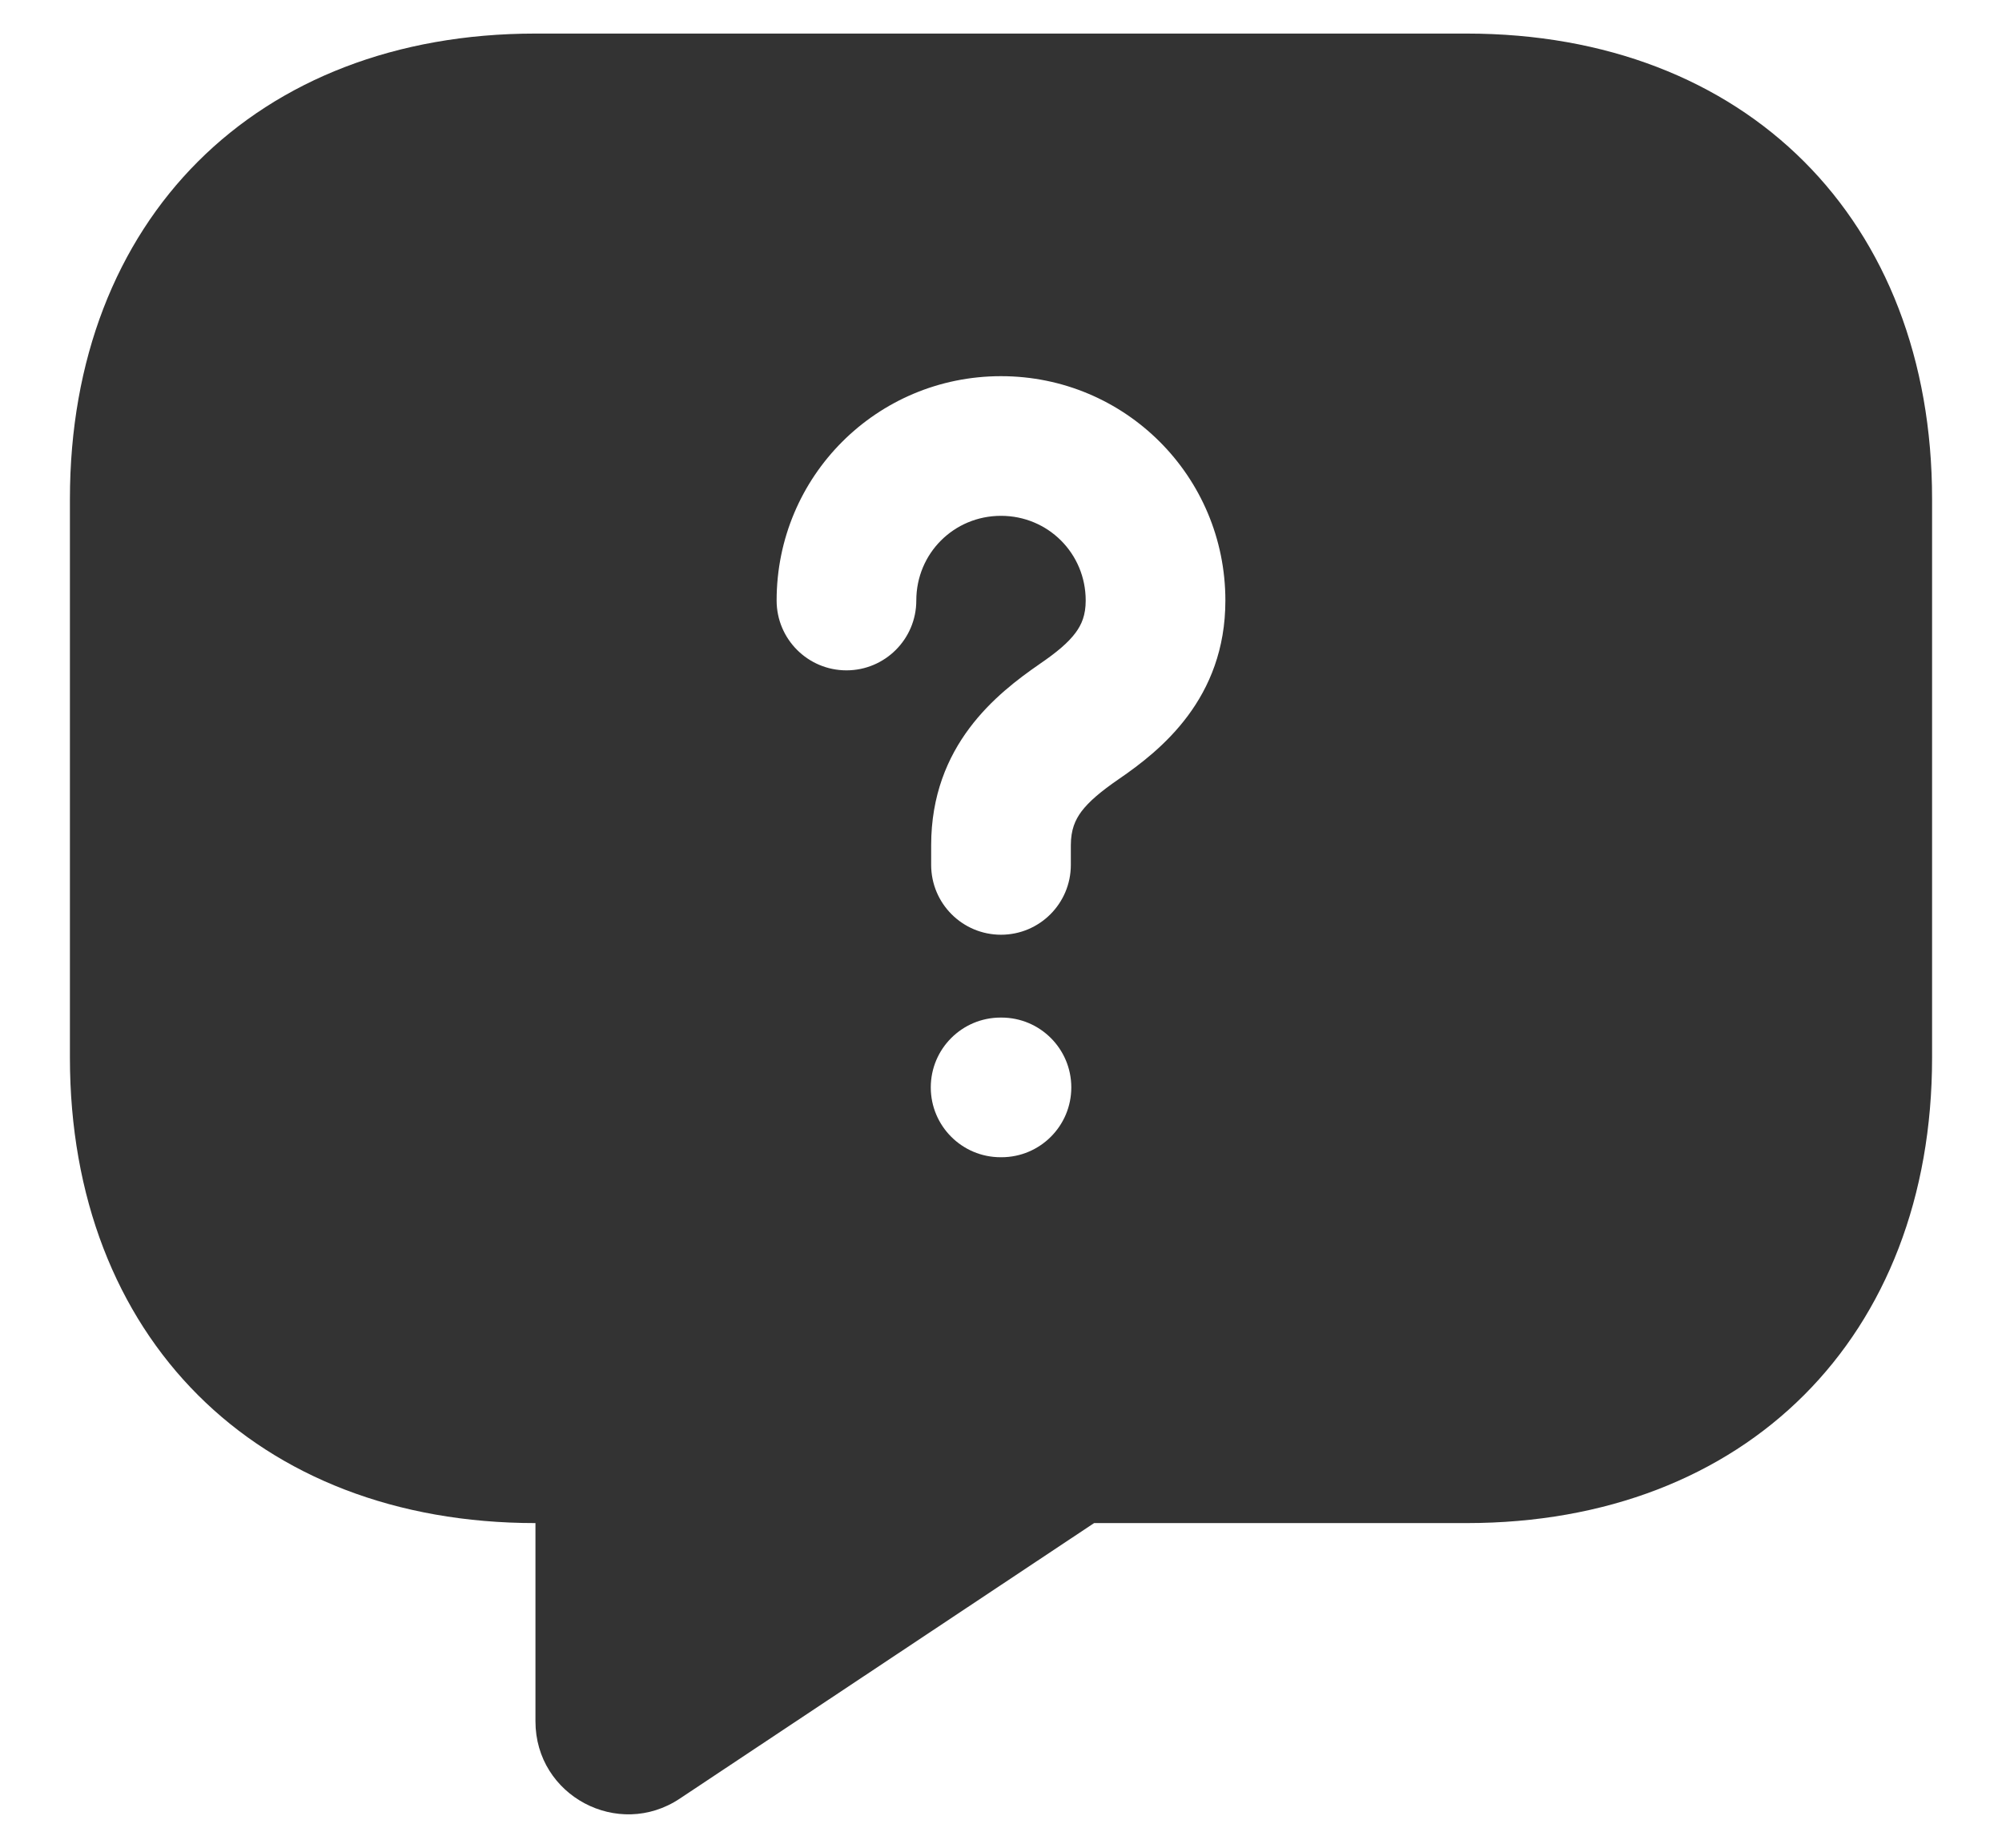 <svg width="26" height="24" viewBox="0 0 26 24" fill="none" xmlns="http://www.w3.org/2000/svg">
<path fill-rule="evenodd" clip-rule="evenodd" d="M19.046 19.783H14.209L8.828 23.362C8.03 23.894 6.954 23.326 6.954 22.358V19.783C3.327 19.783 0.908 17.364 0.908 13.737V6.482C0.908 2.854 3.327 0.436 6.954 0.436H19.046C22.674 0.436 25.092 2.854 25.092 6.482V13.737C25.092 17.364 22.674 19.783 19.046 19.783ZM10.086 7.8C10.086 6.187 11.386 4.886 13 4.886C14.613 4.886 15.914 6.187 15.914 7.8C15.914 9.073 15.077 9.745 14.529 10.12C14.294 10.282 14.143 10.41 14.044 10.541C13.963 10.651 13.907 10.777 13.907 10.98V11.234C13.907 11.735 13.501 12.141 13 12.141C12.499 12.141 12.093 11.735 12.093 11.234V10.98C12.093 9.678 12.95 9.006 13.5 8.626L13.504 8.623L13.504 8.623C13.728 8.47 13.875 8.345 13.969 8.218C14.047 8.112 14.1 7.991 14.1 7.8C14.1 7.188 13.611 6.7 13 6.7C12.388 6.7 11.9 7.188 11.9 7.8C11.9 8.301 11.493 8.707 10.993 8.707C10.492 8.707 10.086 8.301 10.086 7.8ZM12.995 13.217C12.494 13.217 12.088 13.623 12.088 14.124C12.088 14.625 12.494 15.031 12.995 15.031H13.006C13.507 15.031 13.913 14.625 13.913 14.124C13.913 13.623 13.507 13.217 13.006 13.217H12.995Z" fill="#333333"/>
</svg>
